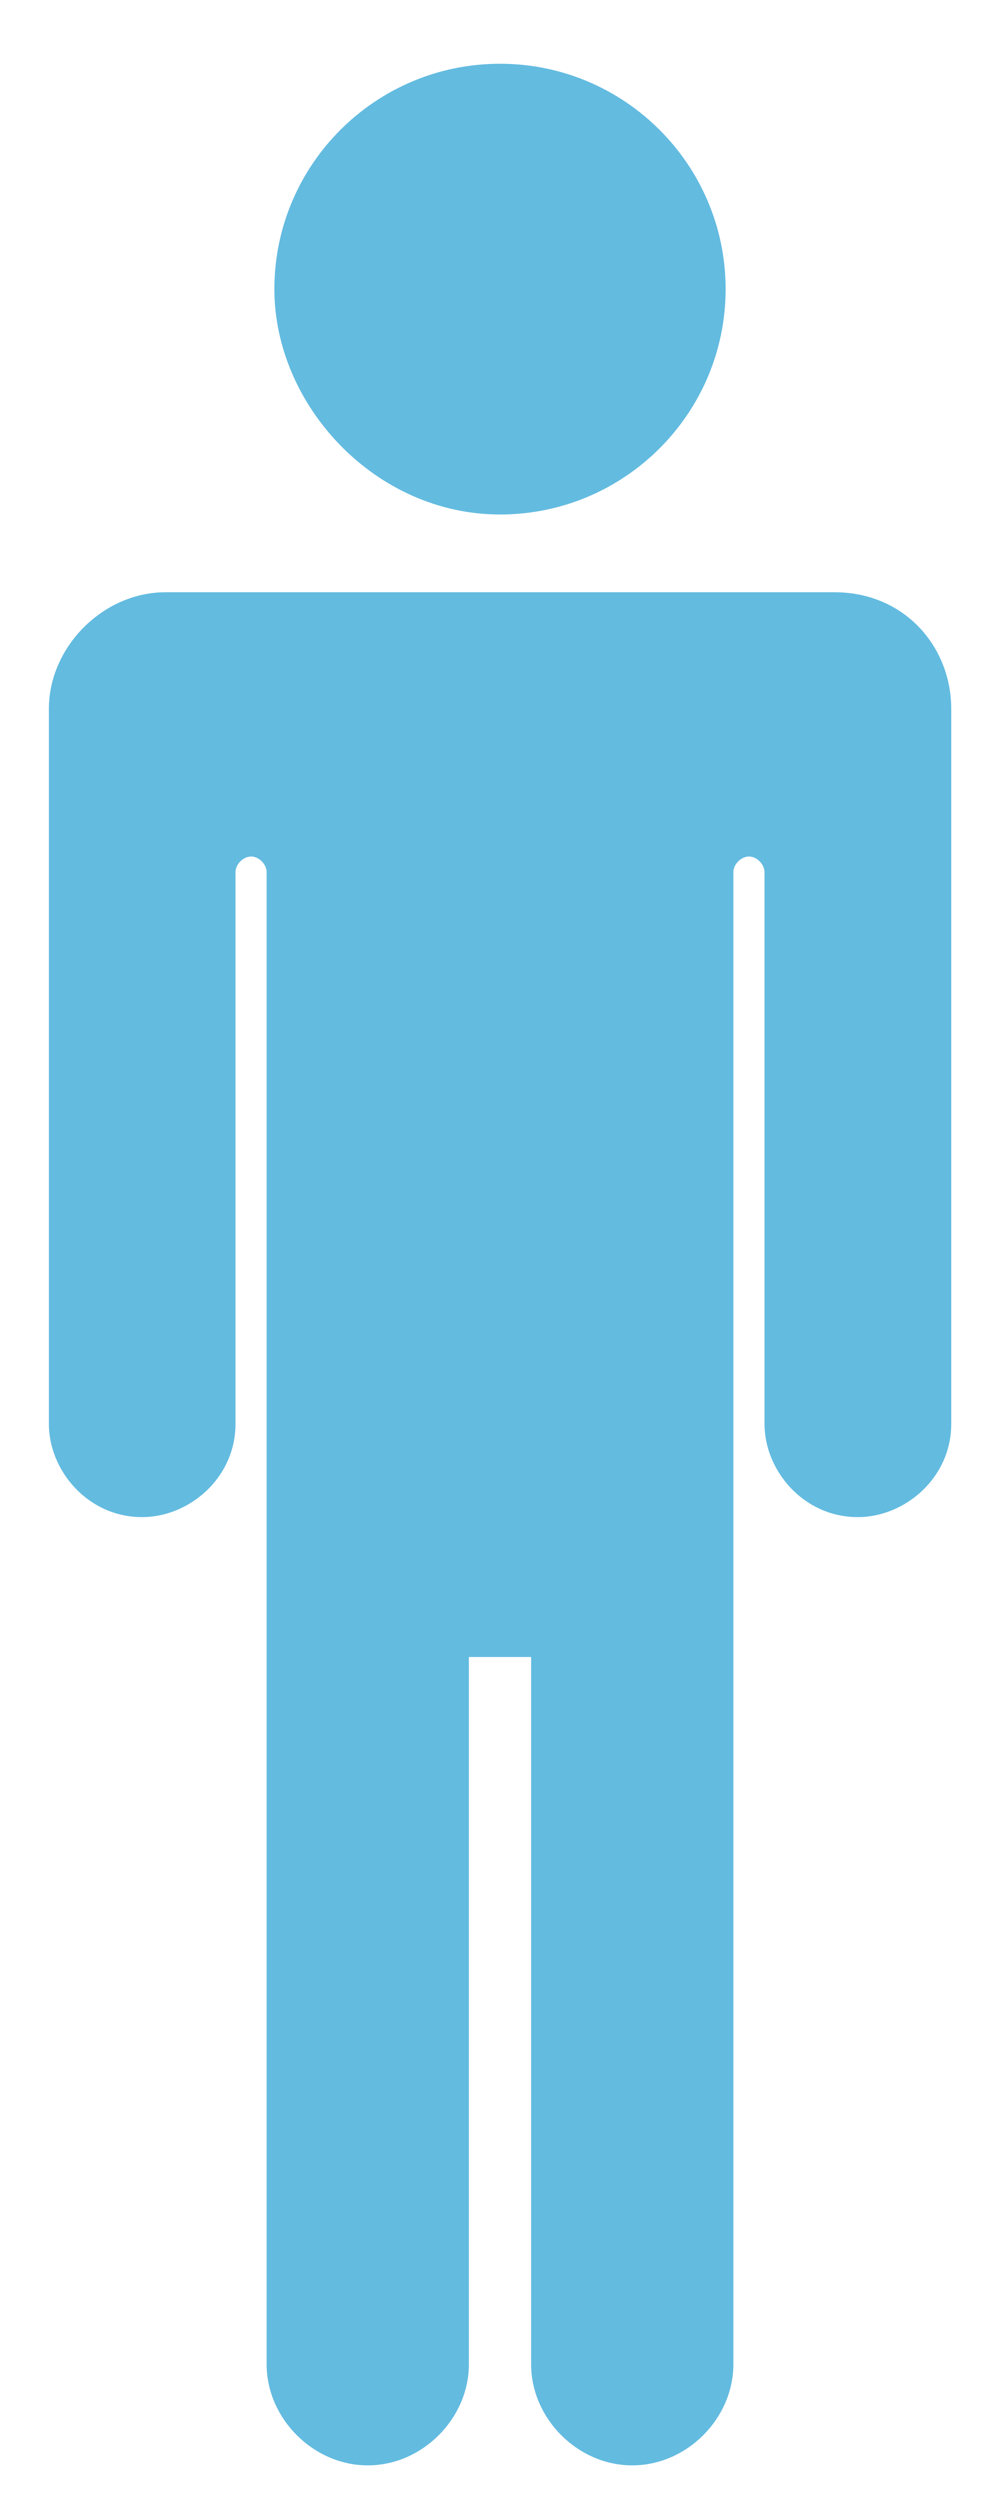 <svg width="8" height="20" viewBox="0 0 8 20" fill="none" xmlns="http://www.w3.org/2000/svg">
<g clip-path="url(#clip0_196_2642)">
<path d="M6.676 4.738H1.324C0.826 4.738 0.391 5.174 0.391 5.671V11.391C0.391 11.764 0.702 12.137 1.137 12.137C1.511 12.137 1.884 11.826 1.884 11.391V6.977C1.884 6.914 1.946 6.852 2.009 6.852C2.071 6.852 2.133 6.914 2.133 6.977V18.914C2.133 19.349 2.507 19.723 2.942 19.723C3.378 19.723 3.751 19.349 3.751 18.914V13.256H4.249V18.914C4.249 19.349 4.622 19.723 5.058 19.723C5.494 19.723 5.867 19.349 5.867 18.914V6.977C5.867 6.914 5.929 6.852 5.992 6.852C6.054 6.852 6.116 6.914 6.116 6.977V11.391C6.116 11.764 6.427 12.137 6.863 12.137C7.236 12.137 7.61 11.826 7.61 11.391V5.671C7.61 5.174 7.236 4.738 6.676 4.738Z" fill="#63BBE0"/>
<path d="M4 4.116C4.996 4.116 5.805 3.308 5.805 2.313C5.805 1.318 4.996 0.51 4 0.51C3.004 0.51 2.195 1.318 2.195 2.313C2.195 3.245 3.004 4.116 4 4.116Z" fill="#63BBE0"/>
</g>
<defs>
<clipPath id="clip0_196_2642">
<rect width="7.219" height="19.212" fill="white" transform="translate(0.391 0.51)"/>
</clipPath>
</defs>
</svg>
